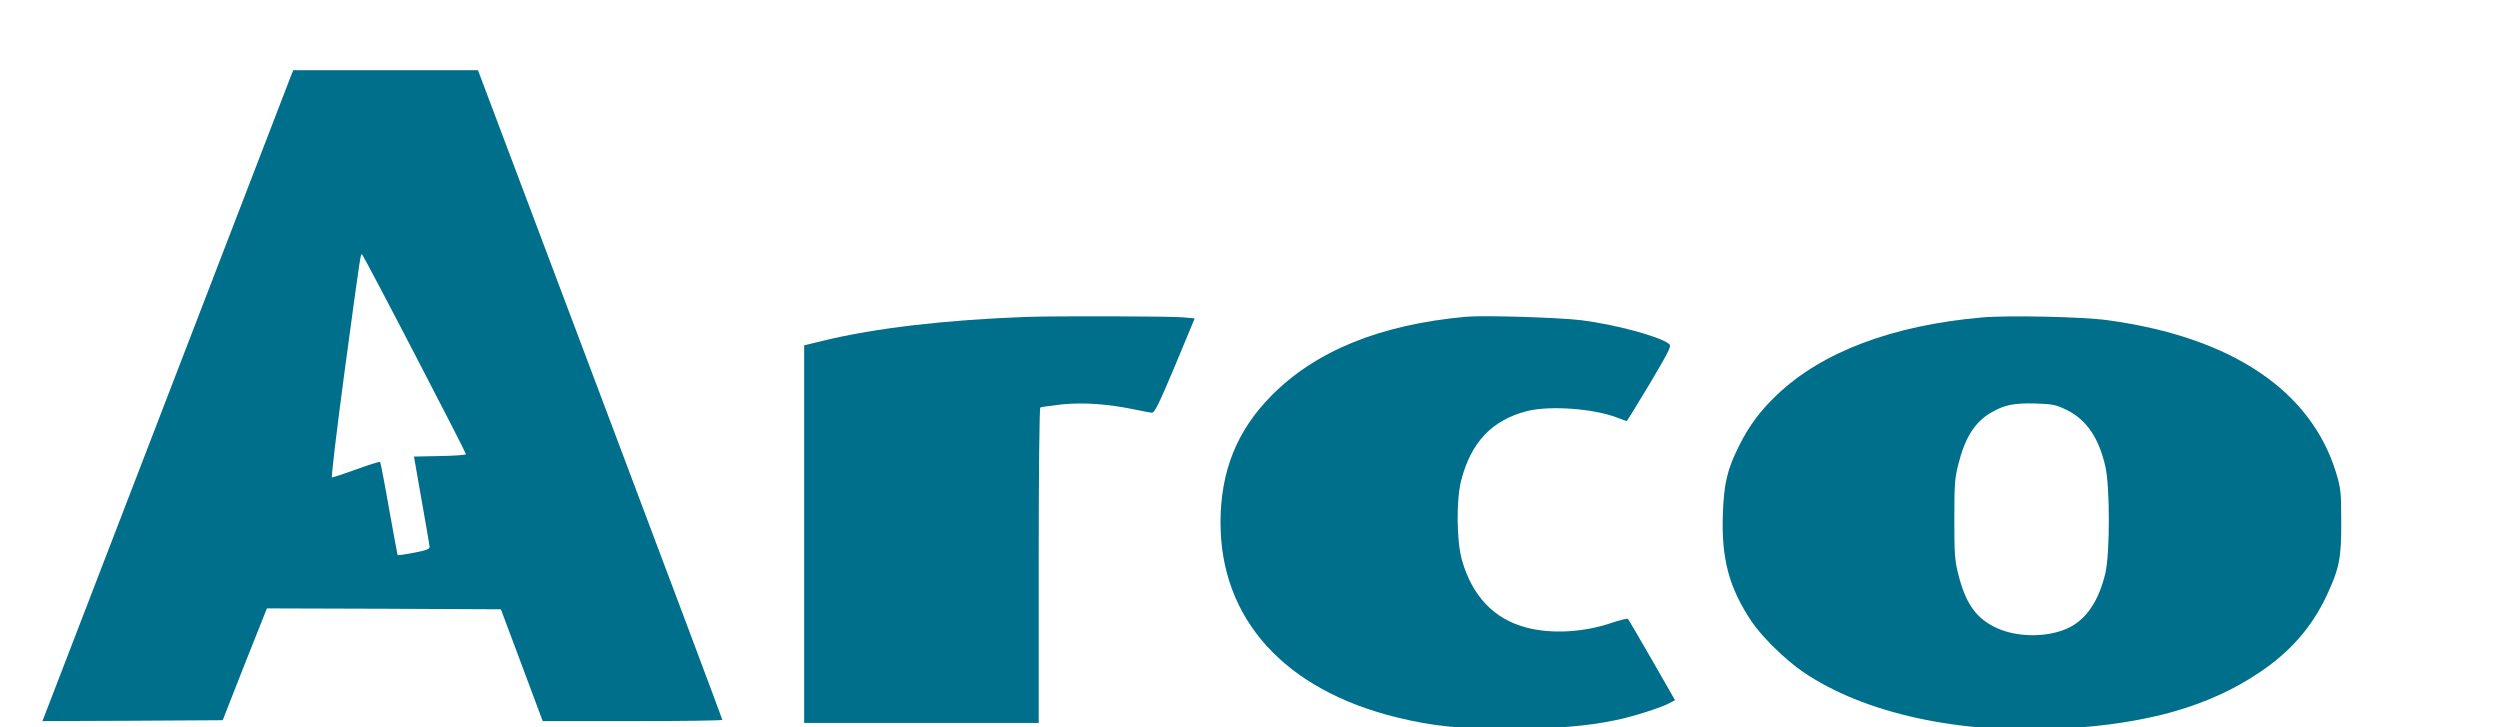 <?xml version="1.0" encoding="UTF-8"?>
<svg width="220" height="64" version="1.0" viewBox="0 0 165 48" xmlns="http://www.w3.org/2000/svg">
 <g transform="matrix(.012 0 0 -.012 -20.126 83.594)" fill="#006f8b">
  <path d="m3281 6558c-5-13-311-808-681-1768s-676-1755-681-1768l-9-22 496 2 496 3 121 308 122 307 643-2 644-3 115-307 115-308h494c272 0 494 3 494 7s-302 809-672 1790l-672 1783h-1016zm679-1543c154-296 280-542 280-547 0-4-64-9-143-10l-143-3 42-240c24-132 43-247 44-256 0-13-19-20-87-33-47-9-87-15-89-13-1 1-22 116-47 255-24 139-47 255-49 258-3 2-62-16-130-41-69-25-130-45-135-45s26 258 68 573c96 708 89 661 100 650 4-4 135-251 289-548z"/>
  <path d="m7320 5223c-438-16-829-61-1112-130l-108-26v-2077h1290v864c0 529 4 867 9 871 6 3 59 10 119 17 120 12 256 2 399-28 43-9 86-17 96-18 14-1 40 52 127 259l108 260-66 6c-65 6-710 8-862 2z"/>
  <path d="m9740 5224c-471-43-826-187-1070-434-190-192-280-416-280-698 0-531 353-921 972-1072 197-48 344-63 618-63 248 1 426 15 587 49 91 19 244 67 290 92l33 17-126 220c-70 121-129 223-133 227-3 4-44-6-91-22-153-52-331-62-469-25-177 47-296 172-353 370-30 106-32 332-4 440 54 209 170 331 361 380 125 32 370 14 497-36 27-10 50-19 52-19s59 93 127 206c115 195 121 208 104 220-57 42-293 105-480 129-124 15-536 28-635 19z"/>
  <path d="m12575 5220c-491-44-875-189-1123-424-93-88-153-169-208-278-67-133-85-209-91-376-9-249 33-408 160-597 54-80 184-208 279-273 338-231 867-346 1436-313 463 27 797 122 1072 306 172 114 292 251 374 426 70 150 81 206 80 409 0 161-3 182-28 265-138 454-576 747-1256 840-137 19-552 28-695 15zm468-508c110-54 178-154 214-313 25-111 25-474 0-584-37-157-108-260-211-306-121-53-294-48-407 13-99 52-153 133-191 285-20 77-22 115-22 303s2 226 22 302c36 147 91 233 180 285 72 42 125 53 244 50 96-3 113-7 171-35z"/>
 </g>
</svg>
